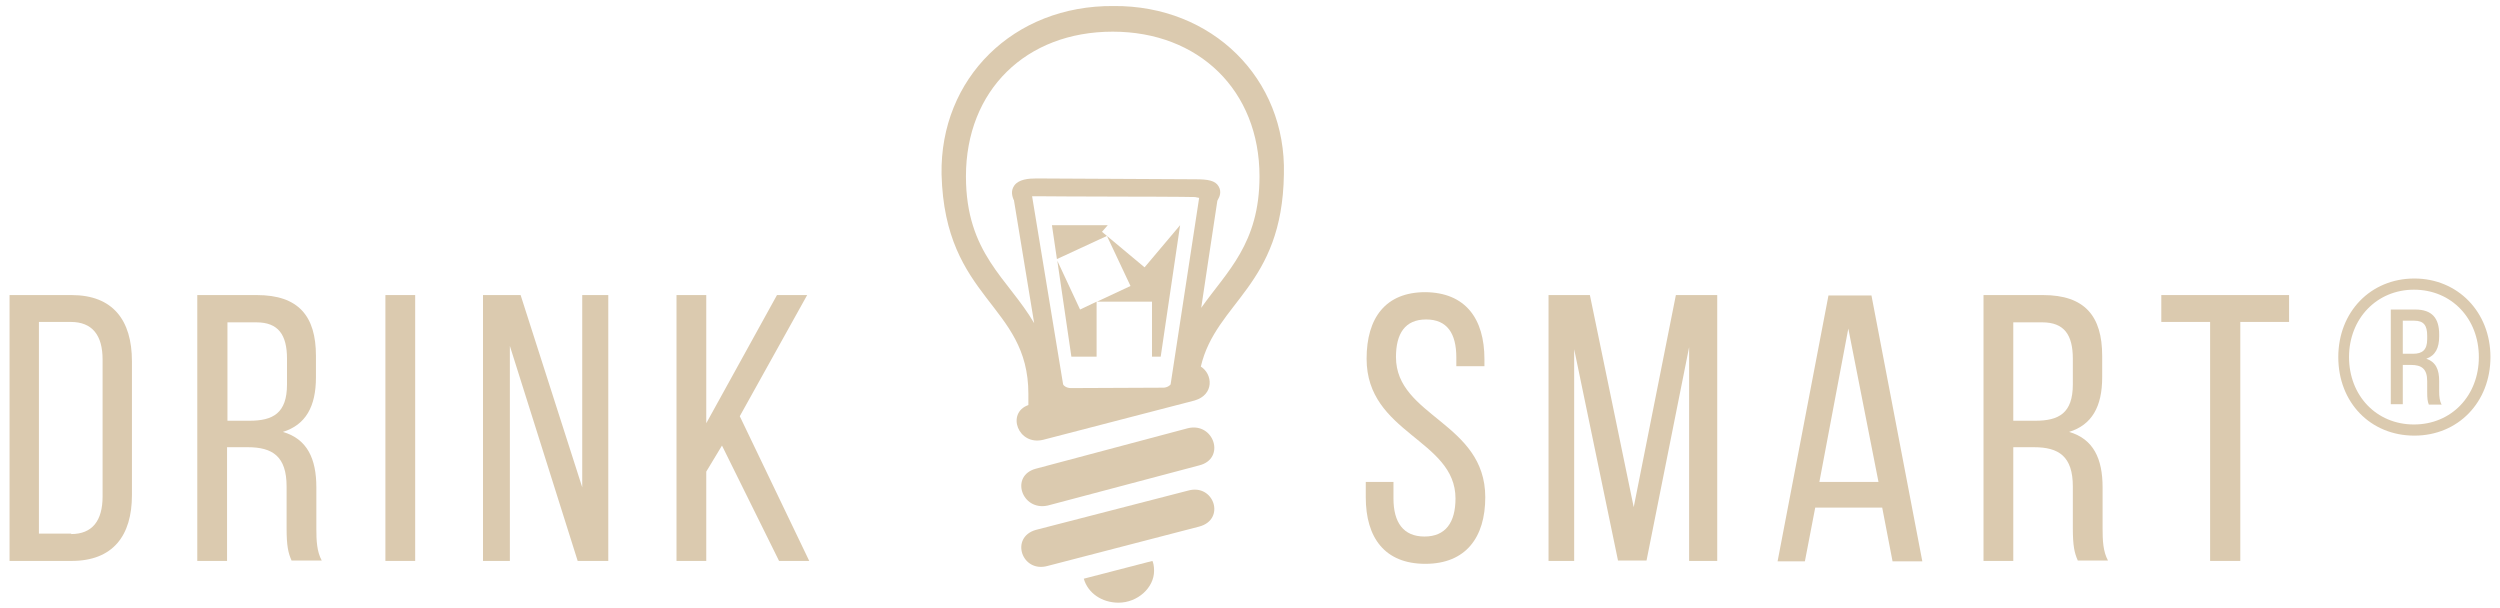 <svg width="111" height="27" viewBox="0 0 111 27" fill="none" xmlns="http://www.w3.org/2000/svg">
<path d="M53.242 20.664C54.435 20.37 53.903 18.737 52.746 19.012L45.99 20.811C44.834 21.123 45.366 22.702 46.523 22.445L53.242 20.664Z" fill="#DBCAAF"/>
<path d="M53.242 23.381C54.435 23.069 53.903 21.454 52.746 21.784L45.99 23.528C44.834 23.859 45.366 25.456 46.523 25.125L53.242 23.381Z" fill="#DBCAAF"/>
<path d="M51.241 25.346C51.241 25.125 51.204 24.979 51.167 24.905L48.12 25.694C48.303 26.337 48.928 26.759 49.662 26.759C50.507 26.759 51.241 26.098 51.241 25.346Z" fill="#DBCAAF"/>
<path d="M47.955 13.743L46.945 11.577L47.569 15.836H48.689V13.394L47.955 13.743Z" fill="#DBCAAF"/>
<path d="M52.397 9.998L50.819 11.87L49.148 10.475L50.194 12.697L48.707 13.394H51.149V15.836H51.535L52.397 9.998Z" fill="#DBCAAF"/>
<path d="M48.928 10.292L49.185 9.998H46.706L46.927 11.503L49.148 10.475L48.928 10.292Z" fill="#DBCAAF"/>
<path d="M57.005 7.74C57.116 3.481 53.811 0.231 49.442 0.268C44.999 0.231 41.731 3.481 41.805 7.74C41.952 13.339 45.66 13.486 45.66 17.488V17.984C44.669 18.333 45.201 19.801 46.321 19.526L53.04 17.782C53.921 17.525 53.848 16.607 53.316 16.276C53.995 13.394 56.932 12.715 57.005 7.74ZM42.888 7.832C42.888 4.013 45.55 1.406 49.405 1.406C53.224 1.406 55.922 4.013 55.922 7.832C55.922 10.824 54.472 12.054 53.334 13.669C53.517 12.476 53.738 10.934 54.05 8.915L54.087 8.841C54.142 8.749 54.252 8.511 54.105 8.272C53.958 8.015 53.628 7.96 53.077 7.96L46.027 7.923C45.66 7.923 45.238 7.96 45.036 8.235C44.852 8.492 44.962 8.749 44.999 8.86L45.017 8.878L45.917 14.349C44.76 12.366 42.888 11.264 42.888 7.832ZM53.242 8.786L51.975 17.066C51.957 17.103 51.828 17.213 51.645 17.213L47.551 17.231C47.349 17.231 47.22 17.121 47.202 17.066L45.825 8.713C45.88 8.713 45.917 8.713 46.027 8.713C46.027 8.713 48.285 8.731 50.25 8.731H50.929C52.122 8.731 53.059 8.749 53.059 8.749C53.059 8.749 53.15 8.768 53.242 8.786Z" fill="#DBCAAF"/>
<path d="M3.178 13.101C5.014 13.101 5.858 14.22 5.858 16.038V21.986C5.858 23.785 5.014 24.905 3.178 24.905H0.424V13.101H3.178ZM3.16 23.712C4.096 23.712 4.555 23.124 4.555 22.041V15.964C4.555 14.881 4.096 14.294 3.141 14.294H1.728V23.693H3.16V23.712Z" fill="#DBCAAF"/>
<path d="M11.403 13.101C13.257 13.101 14.028 14.037 14.028 15.799V16.754C14.028 18.057 13.569 18.865 12.559 19.177C13.642 19.489 14.046 20.37 14.046 21.637V23.473C14.046 23.987 14.065 24.483 14.285 24.887H12.945C12.798 24.556 12.725 24.244 12.725 23.455V21.601C12.725 20.26 12.1 19.856 10.999 19.856H10.081V24.905H8.759V13.101H11.403ZM11.072 18.681C12.119 18.681 12.743 18.351 12.743 17.066V15.928C12.743 14.863 12.357 14.312 11.384 14.312H10.099V18.681H11.072Z" fill="#DBCAAF"/>
<path d="M18.434 13.101V24.905H17.112V13.101H18.434Z" fill="#DBCAAF"/>
<path d="M22.62 24.905H21.445V13.101H23.115L25.851 21.637V13.101H27.008V24.905H25.649L22.638 15.359V24.905H22.62Z" fill="#DBCAAF"/>
<path d="M32.056 19.783L31.358 20.94V24.905H30.037V13.101H31.358V18.792L34.498 13.101H35.838L32.846 18.48L35.93 24.905H34.59L32.056 19.783Z" fill="#DBCAAF"/>
<path d="M65.909 15.946V16.258H64.661V15.873C64.661 14.808 64.257 14.184 63.321 14.184C62.384 14.184 61.981 14.808 61.981 15.854C61.981 18.498 65.946 18.755 65.946 22.078C65.946 23.859 65.083 25.034 63.284 25.034C61.485 25.034 60.64 23.877 60.64 22.078V21.398H61.87V22.133C61.87 23.198 62.311 23.822 63.247 23.822C64.184 23.822 64.624 23.198 64.624 22.133C64.624 19.508 60.677 19.251 60.677 15.928C60.677 14.11 61.522 12.972 63.284 12.972C65.065 12.99 65.909 14.147 65.909 15.946Z" fill="#DBCAAF"/>
<path d="M73.106 24.887H71.839L69.893 15.505V24.905H68.755V13.101H70.591L72.537 22.518L74.409 13.101H76.245V24.905H74.997V15.414L73.106 24.887Z" fill="#DBCAAF"/>
<path d="M80.596 22.537L80.137 24.923H78.925L81.184 13.119H83.093L85.351 24.923H84.029L83.57 22.537H80.596ZM80.78 21.398H83.405L82.065 14.588L80.78 21.398Z" fill="#DBCAAF"/>
<path d="M90.712 13.101C92.566 13.101 93.337 14.037 93.337 15.799V16.754C93.337 18.057 92.878 18.865 91.868 19.177C92.951 19.489 93.355 20.37 93.355 21.637V23.473C93.355 23.987 93.374 24.483 93.594 24.887H92.254C92.107 24.556 92.034 24.244 92.034 23.455V21.601C92.034 20.26 91.409 19.856 90.308 19.856H89.39V24.905H88.068V13.101H90.712ZM90.363 18.681C91.409 18.681 92.034 18.351 92.034 17.066V15.928C92.034 14.863 91.648 14.312 90.675 14.312H89.39V18.681H90.363Z" fill="#DBCAAF"/>
<path d="M98.129 24.905V14.294H95.962V13.101H101.635V14.294H99.469V24.905H98.129Z" fill="#DBCAAF"/>
<path d="M110.576 15.854C110.576 17.855 109.144 19.342 107.198 19.342C105.252 19.342 103.82 17.874 103.82 15.854C103.82 13.853 105.252 12.366 107.198 12.366C109.125 12.366 110.576 13.853 110.576 15.854ZM104.297 15.854C104.297 17.562 105.509 18.847 107.179 18.847C108.85 18.847 110.061 17.562 110.061 15.854C110.061 14.147 108.85 12.862 107.179 12.862C105.527 12.862 104.297 14.147 104.297 15.854ZM107.234 13.743C107.987 13.743 108.299 14.129 108.299 14.845V14.936C108.299 15.45 108.134 15.781 107.73 15.928C108.152 16.075 108.299 16.405 108.299 16.919V17.378C108.299 17.598 108.317 17.8 108.409 17.965H107.84C107.785 17.819 107.767 17.709 107.767 17.378V16.919C107.767 16.368 107.51 16.203 107.051 16.203H106.684V17.947H106.151V13.743H107.234ZM107.142 15.707C107.546 15.707 107.767 15.542 107.767 15.065V14.9C107.767 14.459 107.62 14.239 107.198 14.239H106.684V15.707H107.142Z" fill="#DBCAAF"/>
</svg>
